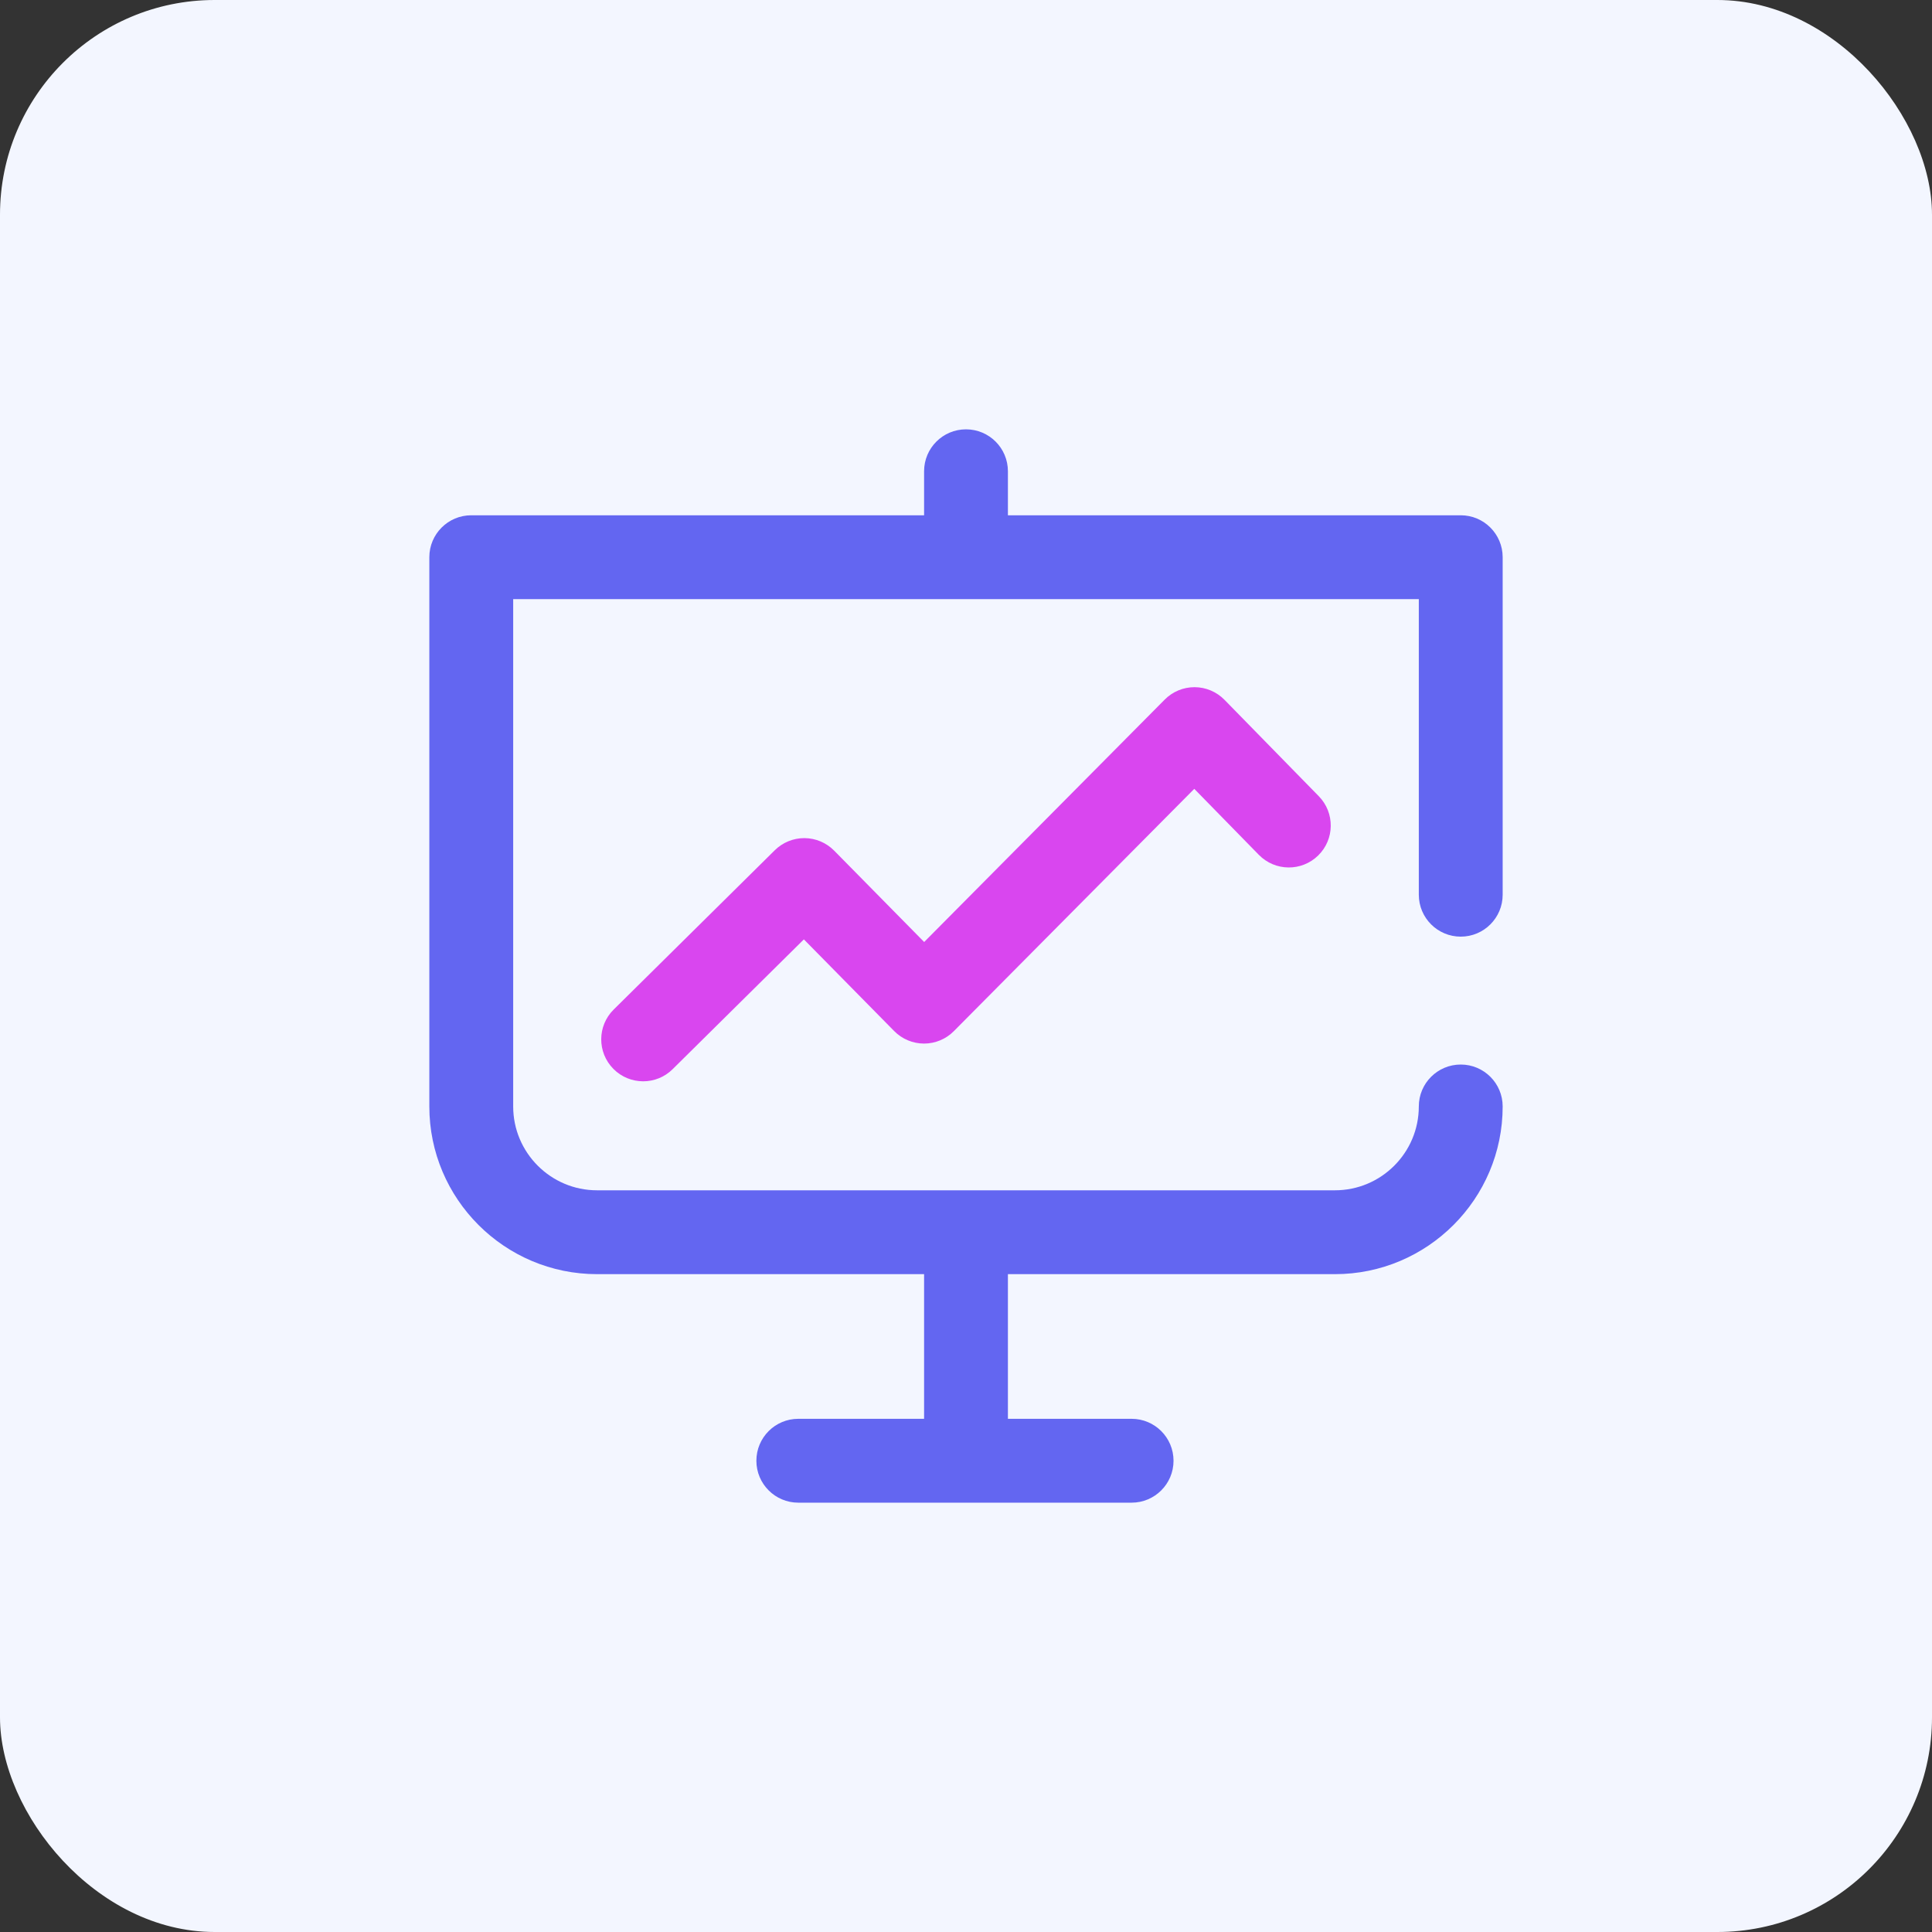 <svg width="72" height="72" viewBox="0 0 72 72" fill="none" xmlns="http://www.w3.org/2000/svg">
<rect x="0" y="0" width="72" height="72" fill="#333333" stroke="none"/>
<rect width="72" height="72" rx="8" fill="#F3F6FF"/>
<g clip-path="url(#clip0_20005153_1507)">
<path d="M44.52 25.609C44.518 25.609 44.517 25.609 44.515 25.609C44.098 25.609 43.699 25.776 43.406 26.071L34.441 35.106L31.086 31.7C30.794 31.405 30.398 31.237 29.983 31.234C29.98 31.234 29.976 31.234 29.973 31.234C29.561 31.234 29.167 31.397 28.874 31.686L22.87 37.623C22.256 38.23 22.251 39.219 22.858 39.833C23.163 40.142 23.566 40.297 23.969 40.297C24.366 40.297 24.763 40.147 25.067 39.845L29.958 35.008L33.324 38.425C33.617 38.722 34.017 38.89 34.434 38.891C34.435 38.891 34.436 38.891 34.437 38.891C34.854 38.891 35.253 38.724 35.546 38.429L44.507 29.398L46.914 31.858C47.518 32.475 48.507 32.486 49.124 31.882C49.741 31.279 49.751 30.29 49.148 29.673L45.632 26.079C45.339 25.78 44.939 25.611 44.52 25.609Z" fill="#D946EF"/>
<path d="M54.438 34.906C55.3 34.906 56 34.207 56 33.344V20.766C56 19.903 55.3 19.203 54.438 19.203H37.562V17.562C37.562 16.7 36.863 16 36 16C35.137 16 34.438 16.7 34.438 17.562V19.203H17.562C16.7 19.203 16 19.903 16 20.766V41.234C16 44.681 18.804 47.484 22.25 47.484H34.438V52.875H29.75C28.887 52.875 28.188 53.575 28.188 54.438C28.188 55.3 28.887 56 29.75 56H42.172C43.035 56 43.734 55.3 43.734 54.438C43.734 53.575 43.035 52.875 42.172 52.875H37.562V47.484H49.75C53.196 47.484 56 44.681 56 41.234C56 40.371 55.3 39.672 54.438 39.672C53.575 39.672 52.875 40.371 52.875 41.234C52.875 42.958 51.473 44.359 49.75 44.359H22.25C20.527 44.359 19.125 42.958 19.125 41.234V22.328H52.875V33.344C52.875 34.207 53.575 34.906 54.438 34.906Z" fill="#6366F1"/>
</g>
<defs>
<clipPath id="clip0_20005153_1507">
<rect width="40" height="40" fill="white" transform="translate(16 16)"/>
</clipPath>
</defs>
</svg>
